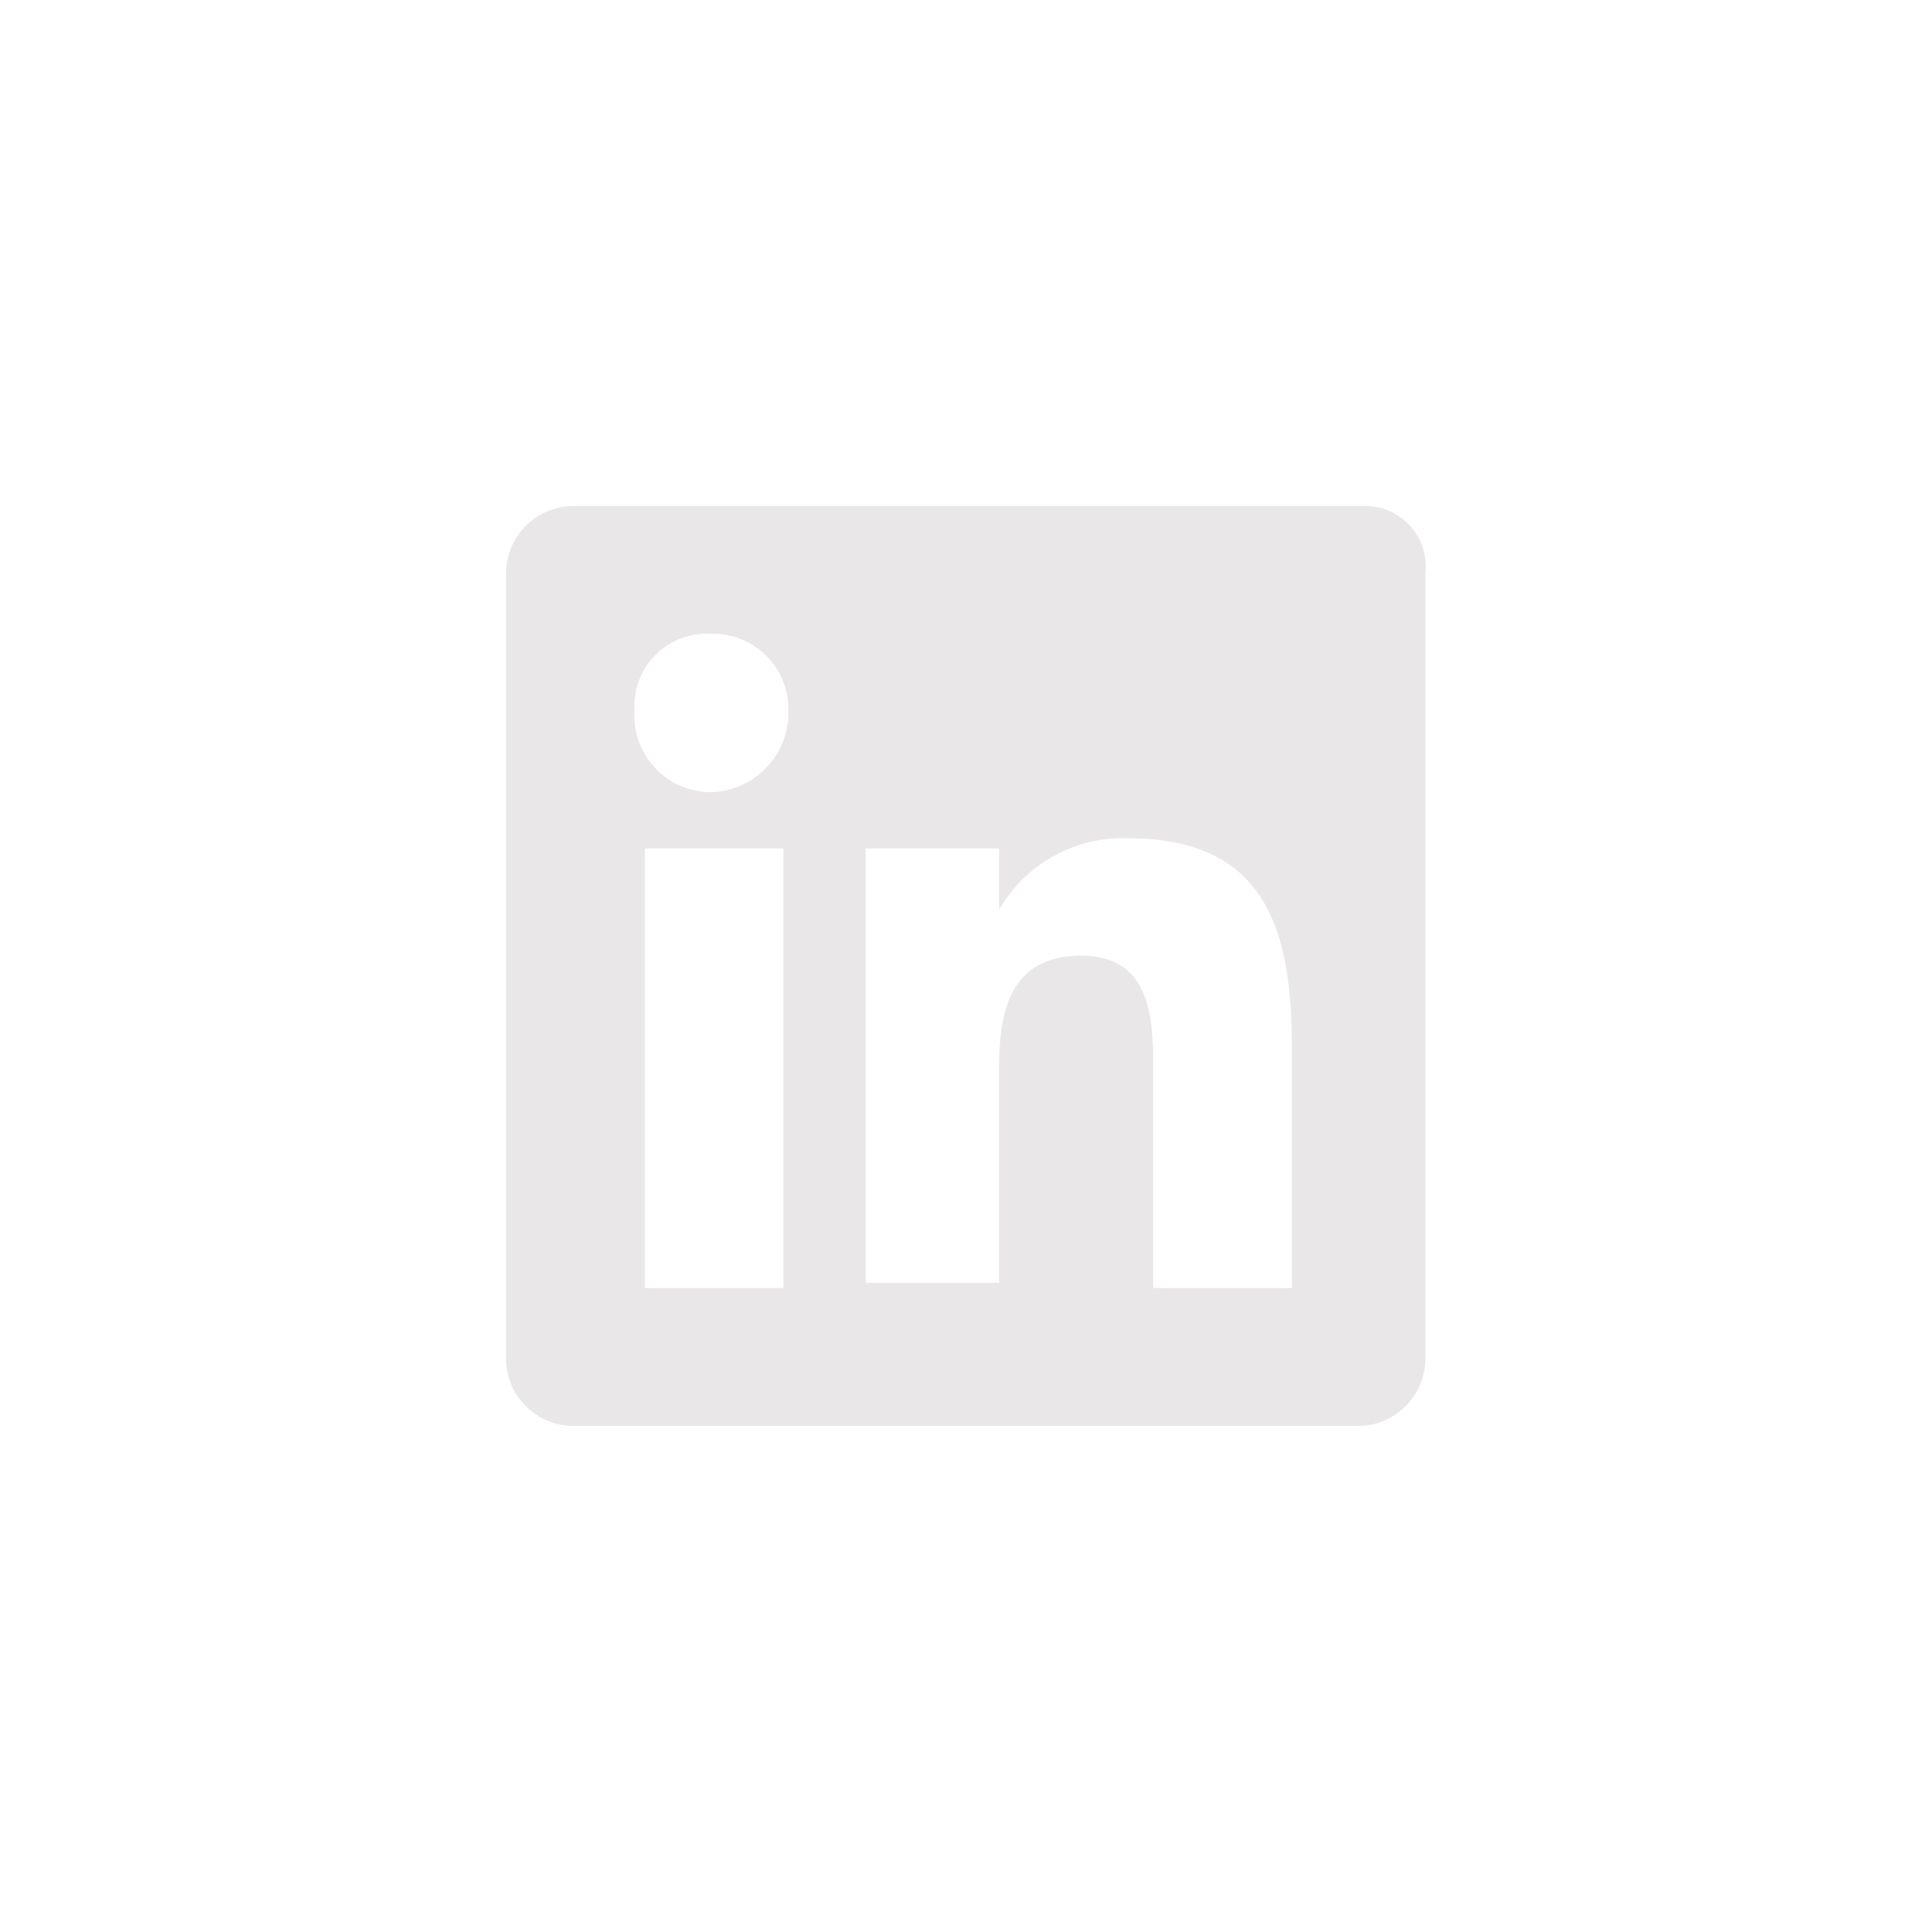 <svg xmlns="http://www.w3.org/2000/svg" viewBox="-9383 -914 42 42">
  <defs>
    <style>
      .cls-1 {
        fill: none;
        clip-path: url(#clip-Scelto_icon-linkedin);
      }

      .cls-2 {
        fill: #e9e7e7;
      }
    </style>
    <clipPath id="clip-Scelto_icon-linkedin">
      <rect x="-9383" y="-914" width="42" height="42"/>
    </clipPath>
  </defs>
  <g id="Scelto_icon-linkedin" data-name="Scelto–icon-linkedin" class="cls-1">
    <path id="path" class="cls-2" d="M18.648,0H1.452A1.474,1.474,0,0,0,0,1.444V18.556A1.474,1.474,0,0,0,1.452,20H18.536a1.474,1.474,0,0,0,1.452-1.444V1.444A1.315,1.315,0,0,0,18.648,0ZM5.918,17h-2.9V7.444H6.03V17ZM4.467,6.222A1.669,1.669,0,0,1,2.792,4.444,1.579,1.579,0,0,1,4.467,2.778,1.64,1.64,0,0,1,6.141,4.444,1.734,1.734,0,0,1,4.467,6.222ZM17.085,17H14.07V12.333c0-1.111,0-2.556-1.563-2.556S10.72,11,10.72,12.222v4.667h-2.9V7.444h2.9V8.778h0a3.1,3.1,0,0,1,2.792-1.556c3.015,0,3.573,2,3.573,4.556Z" transform="translate(-9372 -903)"/>
  </g>
</svg>
